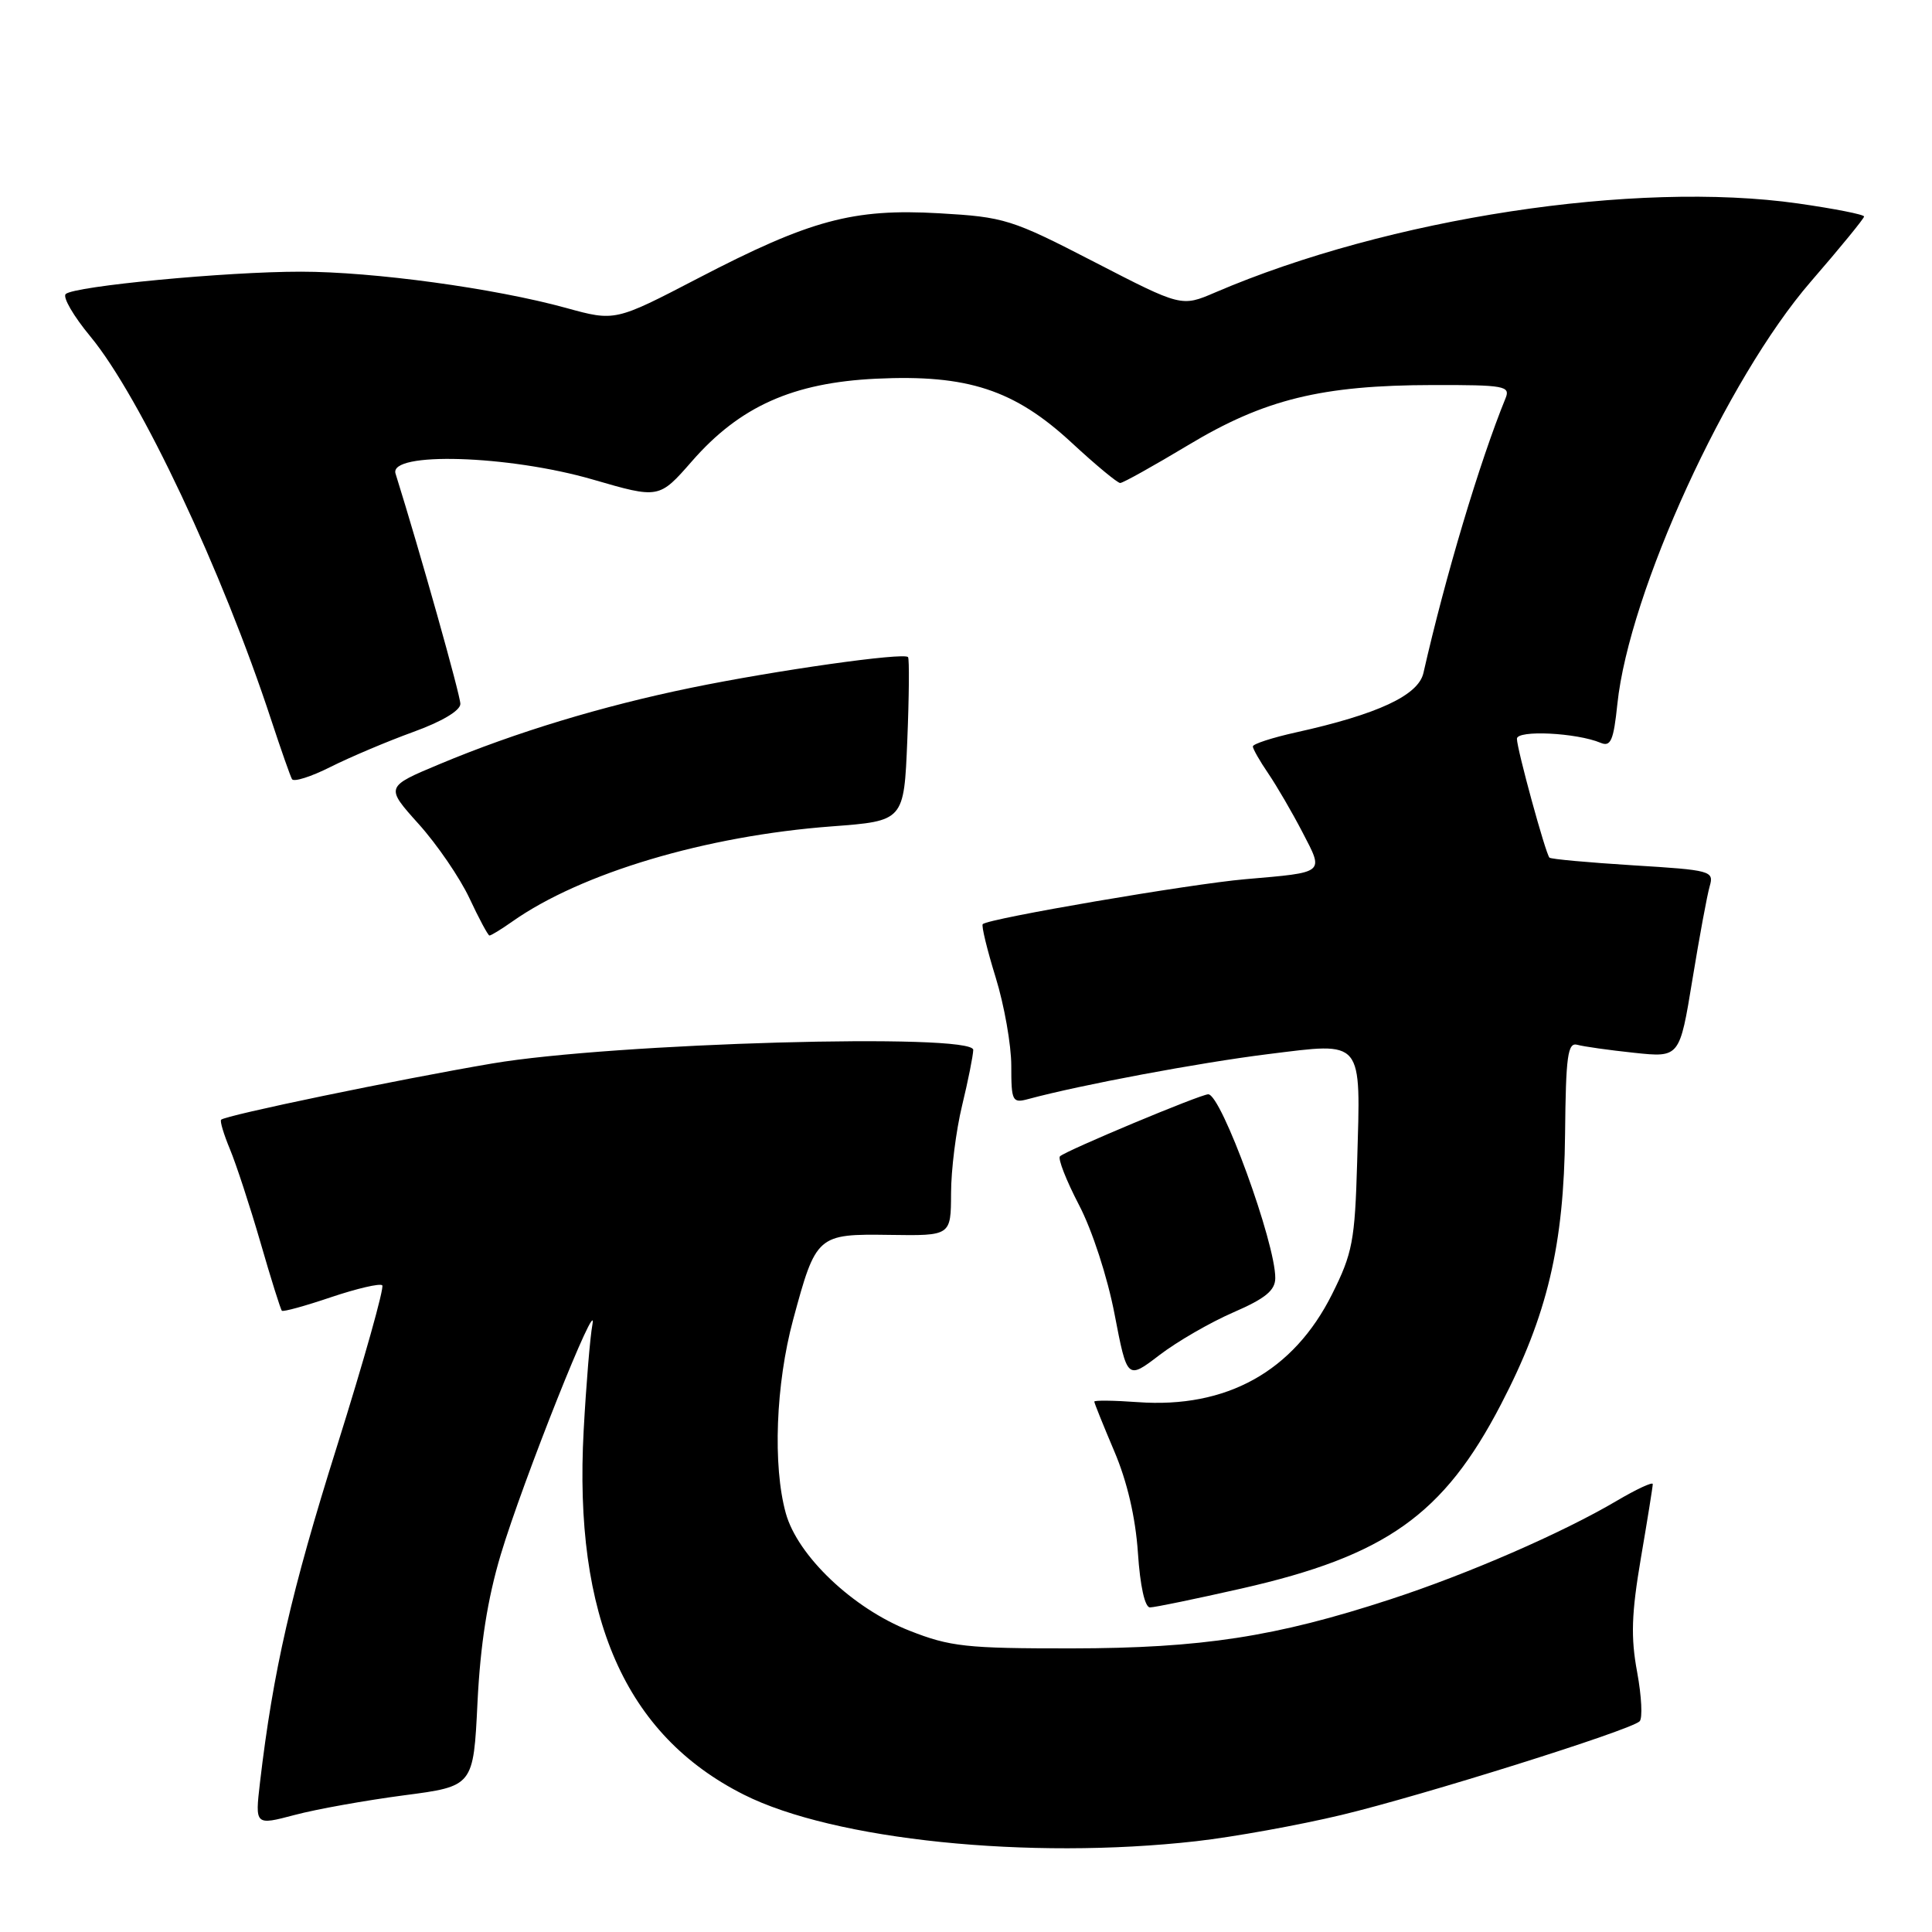 <?xml version="1.0" encoding="UTF-8" standalone="no"?>
<!DOCTYPE svg PUBLIC "-//W3C//DTD SVG 1.1//EN" "http://www.w3.org/Graphics/SVG/1.1/DTD/svg11.dtd" >
<svg xmlns="http://www.w3.org/2000/svg" xmlns:xlink="http://www.w3.org/1999/xlink" version="1.1" viewBox="0 0 256 256">
 <g >
 <path fill="currentColor"
d=" M 158.50 243.97 C 163.45 243.41 172.12 241.84 177.76 240.49 C 188.48 237.92 215.95 229.30 217.25 228.09 C 217.67 227.71 217.52 224.77 216.93 221.56 C 216.07 216.95 216.18 213.80 217.42 206.49 C 218.29 201.41 219.00 196.98 219.00 196.65 C 219.00 196.32 216.85 197.32 214.22 198.87 C 207.00 203.13 194.50 208.57 184.23 211.92 C 169.04 216.89 159.23 218.40 142.00 218.42 C 128.04 218.43 125.90 218.20 120.50 216.07 C 113.02 213.13 105.68 206.16 104.12 200.50 C 102.38 194.22 102.79 183.41 105.09 174.88 C 108.13 163.62 108.28 163.49 117.91 163.63 C 126.00 163.75 126.00 163.75 126.02 158.13 C 126.02 155.03 126.68 149.80 127.48 146.50 C 128.28 143.20 128.94 139.88 128.96 139.12 C 129.02 136.84 81.20 138.20 65.20 140.92 C 52.70 143.05 29.88 147.78 29.30 148.37 C 29.12 148.55 29.65 150.31 30.47 152.28 C 31.29 154.25 33.11 159.80 34.51 164.62 C 35.90 169.44 37.18 173.51 37.35 173.68 C 37.52 173.85 40.46 173.04 43.88 171.88 C 47.31 170.73 50.35 170.02 50.65 170.31 C 50.94 170.61 48.24 180.22 44.64 191.68 C 38.59 210.90 36.18 221.45 34.45 236.19 C 33.79 241.88 33.79 241.88 39.05 240.49 C 41.94 239.72 48.45 238.56 53.52 237.89 C 62.73 236.69 62.73 236.69 63.27 225.59 C 63.65 217.91 64.59 211.89 66.35 206.00 C 69.26 196.28 79.34 170.97 78.50 175.50 C 78.19 177.15 77.67 183.46 77.34 189.52 C 75.99 214.30 82.84 229.89 98.56 237.80 C 110.49 243.81 136.36 246.47 158.50 243.97 Z  M 164.50 210.49 C 183.63 206.15 191.28 200.72 198.88 186.10 C 205.03 174.29 207.23 165.00 207.38 150.26 C 207.48 139.91 207.73 138.09 209.00 138.44 C 209.82 138.67 213.21 139.15 216.53 139.50 C 222.56 140.14 222.56 140.14 224.25 129.82 C 225.18 124.15 226.21 118.56 226.55 117.41 C 227.13 115.40 226.70 115.29 216.41 114.66 C 210.50 114.29 205.50 113.84 205.31 113.64 C 204.80 113.13 201.00 99.25 201.00 97.89 C 201.00 96.70 208.91 97.09 212.10 98.43 C 213.43 98.99 213.81 98.11 214.31 93.28 C 215.87 78.43 228.79 50.21 239.93 37.33 C 243.82 32.84 247.00 28.95 247.00 28.69 C 247.00 28.42 243.06 27.65 238.25 26.96 C 216.70 23.90 184.00 28.89 161.02 38.75 C 156.55 40.67 156.55 40.67 145.02 34.72 C 134.00 29.03 133.11 28.76 124.44 28.26 C 113.04 27.61 107.38 29.13 92.50 36.87 C 81.50 42.59 81.50 42.59 75.00 40.80 C 65.51 38.19 49.47 36.00 39.87 36.00 C 30.03 35.99 9.85 37.91 8.71 38.96 C 8.27 39.36 9.74 41.89 11.98 44.59 C 18.60 52.60 29.47 75.67 35.97 95.50 C 37.24 99.35 38.46 102.83 38.69 103.24 C 38.92 103.65 41.22 102.92 43.80 101.62 C 46.39 100.32 51.31 98.24 54.75 96.99 C 58.54 95.62 61.00 94.16 61.00 93.27 C 61.00 92.12 55.71 73.31 52.41 62.75 C 51.50 59.82 67.38 60.30 78.55 63.54 C 87.33 66.09 87.33 66.09 91.69 61.11 C 98.03 53.85 105.06 50.71 116.09 50.18 C 128.20 49.60 134.42 51.64 142.02 58.68 C 145.18 61.61 148.07 64.00 148.43 64.00 C 148.80 64.00 152.86 61.73 157.46 58.97 C 167.53 52.91 175.13 51.04 189.86 51.02 C 199.33 51.00 200.15 51.15 199.50 52.75 C 196.05 61.21 191.51 76.40 188.61 89.18 C 187.93 92.14 182.58 94.64 171.75 97.04 C 168.59 97.74 166.00 98.58 166.01 98.91 C 166.01 99.23 166.93 100.85 168.06 102.50 C 169.18 104.15 171.22 107.65 172.58 110.27 C 175.44 115.78 175.70 115.57 165.00 116.50 C 157.78 117.12 130.96 121.71 130.22 122.45 C 130.02 122.65 130.79 125.82 131.93 129.51 C 133.07 133.19 134.00 138.47 134.00 141.22 C 134.00 145.93 134.14 146.20 136.25 145.63 C 143.25 143.74 158.87 140.82 168.00 139.68 C 180.79 138.10 180.30 137.51 179.83 154.00 C 179.53 164.42 179.22 166.06 176.50 171.50 C 171.39 181.72 162.52 186.64 150.76 185.79 C 147.59 185.56 145.00 185.53 145.00 185.72 C 145.00 185.91 146.19 188.86 147.64 192.28 C 149.36 196.31 150.46 201.06 150.78 205.75 C 151.07 210.15 151.70 213.00 152.38 212.99 C 153.00 212.99 158.45 211.86 164.50 210.49 Z  M 163.44 173.89 C 167.66 172.06 168.97 170.99 168.98 169.36 C 169.02 164.72 161.83 145.00 160.10 145.00 C 159.08 145.00 141.19 152.48 140.45 153.22 C 140.15 153.52 141.28 156.41 142.96 159.64 C 144.71 162.97 146.75 169.23 147.69 174.16 C 149.36 182.82 149.36 182.82 153.64 179.55 C 155.99 177.75 160.40 175.21 163.44 173.89 Z  M 67.85 122.13 C 76.99 115.68 93.53 110.75 110.21 109.50 C 119.78 108.78 119.78 108.78 120.22 98.14 C 120.46 92.29 120.50 87.31 120.32 87.07 C 119.80 86.42 102.76 88.83 91.50 91.15 C 79.75 93.57 68.33 97.03 58.27 101.24 C 51.05 104.26 51.05 104.26 55.47 109.18 C 57.91 111.89 60.93 116.31 62.20 119.01 C 63.46 121.71 64.66 123.94 64.85 123.96 C 65.04 123.98 66.39 123.16 67.85 122.13 Z "/>
</g>
</svg>